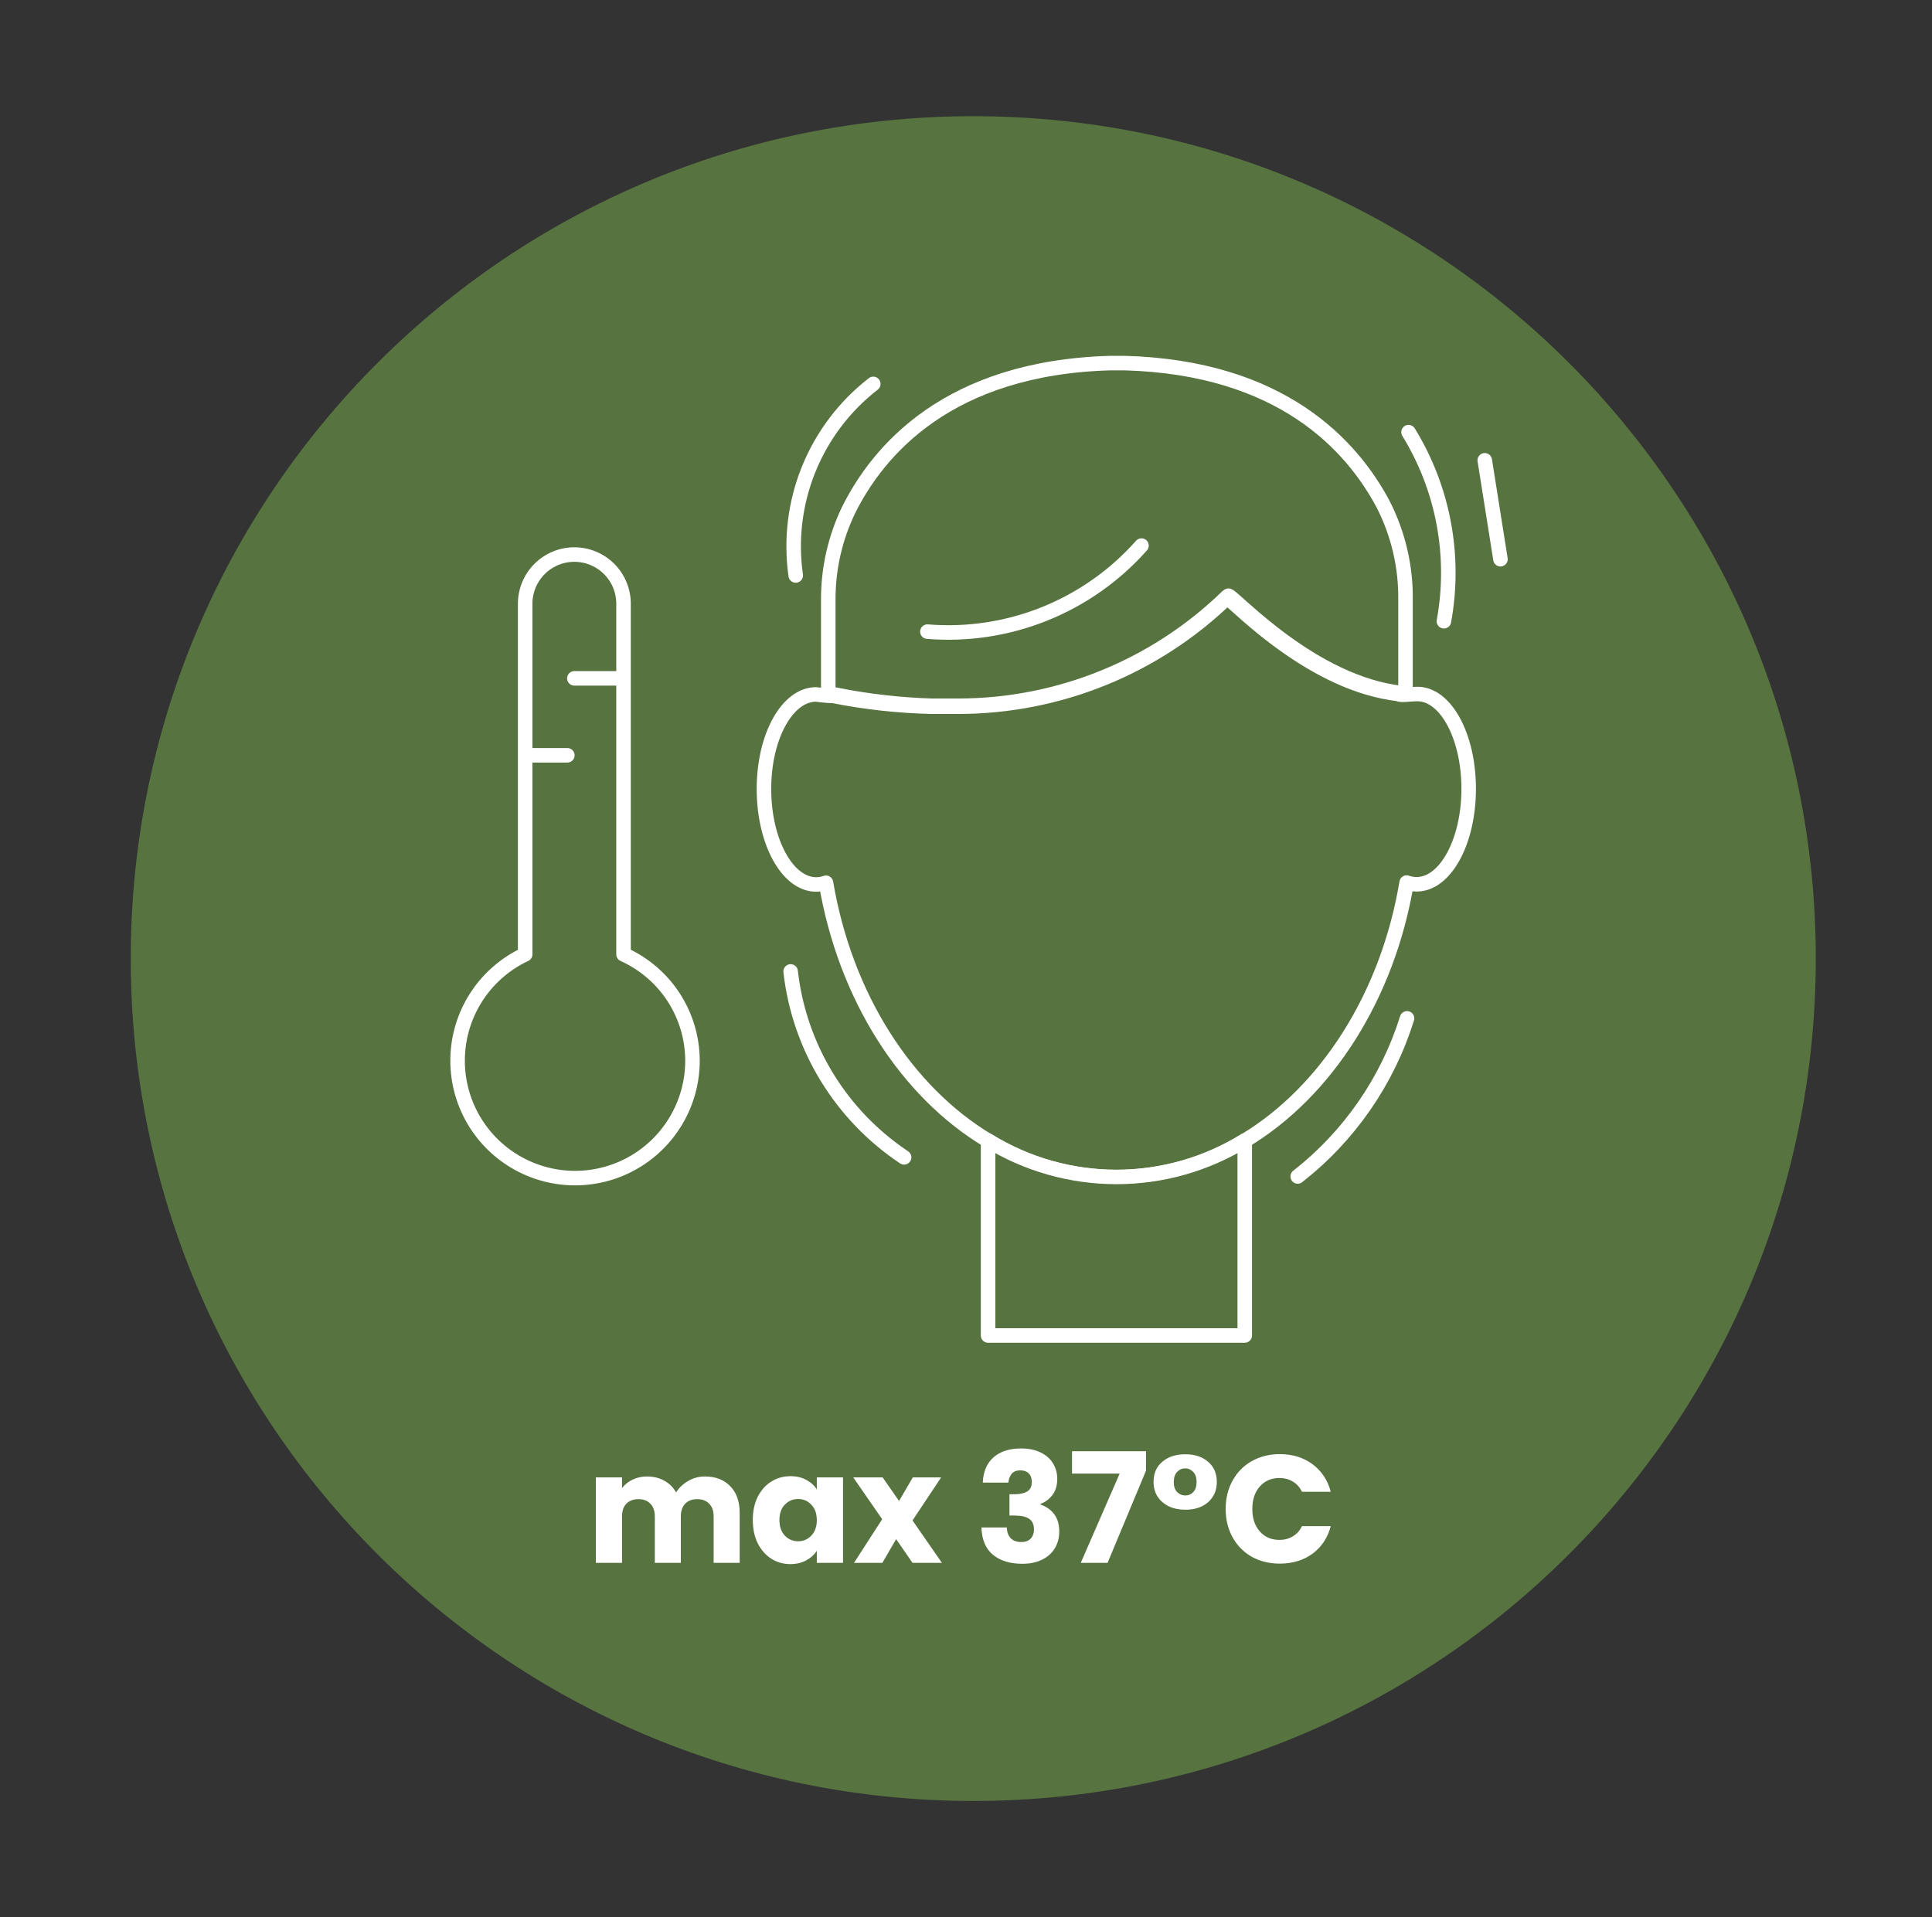 <svg width="133" height="132" viewBox="0 0 133 132" fill="none" xmlns="http://www.w3.org/2000/svg">
<rect x="0" y="0" width="133" height="132" fill="#333333" stroke="none"/>
<path d="M67 124C99.032 124 125 98.032 125 66C125 33.968 99.032 8 67 8C34.968 8 9 33.968 9 66C9 98.032 34.968 124 67 124Z" fill="#567340"/>
<path d="M84.478 41.054C79.525 45.864 72.894 48.559 65.989 48.567C72.867 48.493 79.453 45.781 84.387 40.989L84.478 41.054Z" fill="white" stroke="white" stroke-linecap="round" stroke-linejoin="round"/>
<path d="M101.105 54.309C101.105 57.941 99.504 60.884 97.524 60.884C97.289 60.884 97.056 60.844 96.834 60.767C95.532 68.579 91.314 75.154 85.689 78.54C83.034 80.178 79.975 81.046 76.854 81.046C73.734 81.046 70.675 80.178 68.02 78.54C62.382 75.154 58.19 68.631 56.861 60.78C56.644 60.858 56.415 60.897 56.184 60.897C54.205 60.897 52.591 57.954 52.591 54.322C52.591 50.689 54.205 47.812 56.184 47.812C56.577 47.87 56.973 47.905 57.369 47.916C59.596 48.357 61.857 48.605 64.127 48.658C64.765 48.658 65.429 48.658 65.989 48.658C72.894 48.649 79.524 45.955 84.478 41.145C85.376 41.835 90.454 47.134 96.3 47.785C96.3 47.903 97.134 47.785 97.524 47.785C99.504 47.733 101.105 50.676 101.105 54.309Z" fill="#567340" stroke="white" stroke-linecap="round" stroke-linejoin="round"/>
<path d="M85.689 78.54V91.951H68.02V78.527C70.676 80.166 73.735 81.034 76.855 81.034C79.975 81.034 83.034 80.166 85.689 78.527V78.54Z" fill="#567340"/>
<path d="M85.689 78.54V91.951H68.02V78.527C70.676 80.166 73.735 81.034 76.855 81.034C79.975 81.034 83.034 80.166 85.689 78.527V78.54Z" stroke="white" stroke-linecap="round" stroke-linejoin="round"/>
<path d="M96.756 41.341V47.721H96.496C90.363 47.031 85.077 41.211 84.569 41.015L84.478 41.08C79.524 45.89 72.894 48.585 65.989 48.593C65.39 48.593 64.765 48.593 64.127 48.593C61.94 48.524 59.763 48.276 57.617 47.851L57.018 47.734V41.341C57.005 39.182 57.486 37.048 58.424 35.104C60.455 31.029 65.273 25.312 76.431 25H77.421C88.202 25.299 93.045 30.651 95.207 34.7C96.259 36.754 96.791 39.034 96.756 41.341Z" fill="#567340" stroke="white" stroke-linecap="round" stroke-linejoin="round"/>
<path d="M96.965 29.753C99.357 33.643 100.224 38.282 99.4 42.773" stroke="white" stroke-linecap="round" stroke-linejoin="round"/>
<path d="M54.427 66.887C54.718 69.461 55.569 71.939 56.918 74.15C58.267 76.361 60.084 78.25 62.239 79.686" stroke="white" stroke-linecap="round" stroke-linejoin="round"/>
<path d="M96.861 70.116C95.514 74.424 92.889 78.22 89.335 81.001" stroke="white" stroke-linecap="round" stroke-linejoin="round"/>
<path d="M102.212 31.693C102.576 33.958 102.928 36.237 103.293 38.503L102.212 31.693Z" fill="white"/>
<path d="M102.212 31.693C102.576 33.958 102.928 36.237 103.293 38.503" stroke="white" stroke-linecap="round" stroke-linejoin="round"/>
<path d="M60.117 26.433C58.142 27.964 56.607 29.991 55.67 32.308C54.732 34.625 54.424 37.148 54.778 39.622" stroke="white" stroke-linecap="round" stroke-linejoin="round"/>
<path d="M63.841 43.489C66.589 43.713 69.351 43.294 71.909 42.265C74.467 41.237 76.751 39.628 78.58 37.565" fill="#567340"/>
<path d="M63.841 43.489C66.589 43.713 69.351 43.294 71.909 42.265C74.467 41.237 76.751 39.628 78.58 37.565" stroke="white" stroke-linecap="round" stroke-linejoin="round"/>
<path d="M47.671 73.034C47.67 74.483 47.28 75.904 46.542 77.15C45.804 78.396 44.745 79.421 43.475 80.118C42.205 80.815 40.772 81.158 39.324 81.111C37.877 81.064 36.468 80.629 35.246 79.852C34.024 79.075 33.033 77.984 32.377 76.693C31.721 75.401 31.424 73.958 31.517 72.513C31.609 71.067 32.088 69.673 32.904 68.476C33.72 67.28 34.842 66.324 36.153 65.709V41.568C36.153 40.67 36.51 39.809 37.145 39.174C37.78 38.539 38.641 38.182 39.539 38.182C40.437 38.182 41.299 38.539 41.934 39.174C42.569 39.809 42.925 40.67 42.925 41.568V65.709C44.338 66.344 45.537 67.372 46.379 68.672C47.22 69.971 47.669 71.486 47.671 73.034Z" fill="#567340" stroke="white" stroke-linecap="round" stroke-linejoin="round"/>
<path d="M39.539 46.706H42.672" stroke="white" stroke-linecap="round" stroke-linejoin="round"/>
<path d="M36.591 52.004H39.056" stroke="white" stroke-linecap="round" stroke-linejoin="round"/>
<path d="M48.526 101.659C49.257 101.659 49.837 101.88 50.266 102.323C50.702 102.766 50.92 103.381 50.92 104.169V107.606H49.127V104.411C49.127 104.032 49.025 103.74 48.821 103.536C48.624 103.325 48.35 103.22 47.999 103.22C47.647 103.22 47.37 103.325 47.166 103.536C46.969 103.74 46.87 104.032 46.87 104.411V107.606H45.078V104.411C45.078 104.032 44.976 103.74 44.772 103.536C44.575 103.325 44.301 103.22 43.949 103.22C43.598 103.22 43.32 103.325 43.116 103.536C42.919 103.74 42.821 104.032 42.821 104.411V107.606H41.018V101.722H42.821V102.46C43.004 102.214 43.243 102.021 43.538 101.88C43.833 101.733 44.167 101.659 44.54 101.659C44.983 101.659 45.376 101.754 45.721 101.944C46.072 102.133 46.346 102.404 46.543 102.756C46.747 102.432 47.025 102.169 47.377 101.965C47.728 101.761 48.111 101.659 48.526 101.659Z" fill="white"/>
<path d="M51.822 104.654C51.822 104.049 51.935 103.518 52.16 103.061C52.392 102.604 52.705 102.253 53.098 102.007C53.492 101.761 53.931 101.638 54.417 101.638C54.831 101.638 55.193 101.722 55.503 101.891C55.819 102.06 56.062 102.281 56.23 102.555V101.722H58.034V107.606H56.23V106.773C56.055 107.048 55.809 107.269 55.492 107.438C55.183 107.606 54.821 107.691 54.406 107.691C53.928 107.691 53.492 107.568 53.098 107.322C52.705 107.069 52.392 106.714 52.16 106.257C51.935 105.793 51.822 105.258 51.822 104.654ZM56.23 104.664C56.23 104.214 56.104 103.859 55.851 103.599C55.605 103.339 55.302 103.209 54.944 103.209C54.585 103.209 54.279 103.339 54.026 103.599C53.78 103.852 53.657 104.204 53.657 104.654C53.657 105.104 53.78 105.462 54.026 105.729C54.279 105.989 54.585 106.12 54.944 106.12C55.302 106.12 55.605 105.989 55.851 105.729C56.104 105.469 56.23 105.114 56.23 104.664Z" fill="white"/>
<path d="M62.818 107.606L61.69 105.972L60.741 107.606H58.79L60.73 104.601L58.737 101.722H60.762L61.89 103.346L62.839 101.722H64.79L62.818 104.685L64.843 107.606H62.818Z" fill="white"/>
<path d="M67.656 102.081C67.685 101.328 67.931 100.748 68.395 100.341C68.859 99.933 69.488 99.729 70.282 99.729C70.81 99.729 71.26 99.82 71.632 100.003C72.012 100.186 72.297 100.436 72.486 100.752C72.683 101.068 72.782 101.423 72.782 101.817C72.782 102.281 72.666 102.661 72.434 102.956C72.202 103.244 71.931 103.441 71.622 103.546V103.589C72.022 103.722 72.339 103.944 72.571 104.253C72.803 104.562 72.919 104.96 72.919 105.445C72.919 105.881 72.817 106.267 72.613 106.605C72.416 106.935 72.124 107.195 71.738 107.385C71.358 107.575 70.905 107.67 70.377 107.67C69.534 107.67 68.859 107.462 68.353 107.048C67.853 106.633 67.59 106.007 67.562 105.17H69.312C69.319 105.48 69.407 105.726 69.576 105.909C69.745 106.084 69.991 106.172 70.314 106.172C70.588 106.172 70.799 106.095 70.947 105.94C71.101 105.779 71.179 105.568 71.179 105.308C71.179 104.97 71.07 104.728 70.852 104.58C70.641 104.425 70.3 104.348 69.829 104.348H69.492V102.882H69.829C70.188 102.882 70.476 102.822 70.694 102.703C70.919 102.576 71.031 102.355 71.031 102.038C71.031 101.785 70.961 101.589 70.82 101.448C70.68 101.307 70.486 101.237 70.24 101.237C69.973 101.237 69.773 101.318 69.639 101.48C69.513 101.641 69.439 101.842 69.418 102.081H67.656Z" fill="white"/>
<path d="M78.892 101.258L76.246 107.606H74.4L77.079 101.458H73.799V99.919H78.892V101.258Z" fill="white"/>
<path d="M79.411 102.028C79.411 101.444 79.611 100.984 80.012 100.646C80.413 100.302 80.94 100.13 81.594 100.13C82.248 100.13 82.771 100.302 83.165 100.646C83.566 100.984 83.766 101.444 83.766 102.028C83.766 102.611 83.566 103.079 83.165 103.43C82.771 103.775 82.251 103.947 81.604 103.947C81.175 103.947 80.796 103.87 80.465 103.715C80.135 103.553 79.875 103.329 79.685 103.04C79.502 102.752 79.411 102.415 79.411 102.028ZM82.374 102.038C82.374 101.736 82.297 101.504 82.142 101.342C81.987 101.181 81.805 101.1 81.594 101.1C81.376 101.1 81.189 101.181 81.035 101.342C80.88 101.504 80.803 101.736 80.803 102.038C80.803 102.341 80.88 102.573 81.035 102.734C81.197 102.889 81.386 102.966 81.604 102.966C81.815 102.966 81.994 102.889 82.142 102.734C82.297 102.573 82.374 102.341 82.374 102.038Z" fill="white"/>
<path d="M84.376 103.894C84.376 103.163 84.535 102.513 84.851 101.944C85.167 101.367 85.607 100.921 86.169 100.604C86.739 100.281 87.382 100.119 88.099 100.119C88.978 100.119 89.73 100.351 90.356 100.815C90.981 101.279 91.4 101.912 91.611 102.713H89.628C89.481 102.404 89.27 102.169 88.995 102.007C88.728 101.845 88.422 101.764 88.078 101.764C87.523 101.764 87.073 101.958 86.728 102.344C86.384 102.731 86.211 103.248 86.211 103.894C86.211 104.541 86.384 105.058 86.728 105.445C87.073 105.831 87.523 106.025 88.078 106.025C88.422 106.025 88.728 105.944 88.995 105.782C89.27 105.62 89.481 105.385 89.628 105.076H91.611C91.4 105.877 90.981 106.51 90.356 106.974C89.73 107.431 88.978 107.659 88.099 107.659C87.382 107.659 86.739 107.501 86.169 107.185C85.607 106.861 85.167 106.415 84.851 105.845C84.535 105.276 84.376 104.626 84.376 103.894Z" fill="white"/>
</svg>
